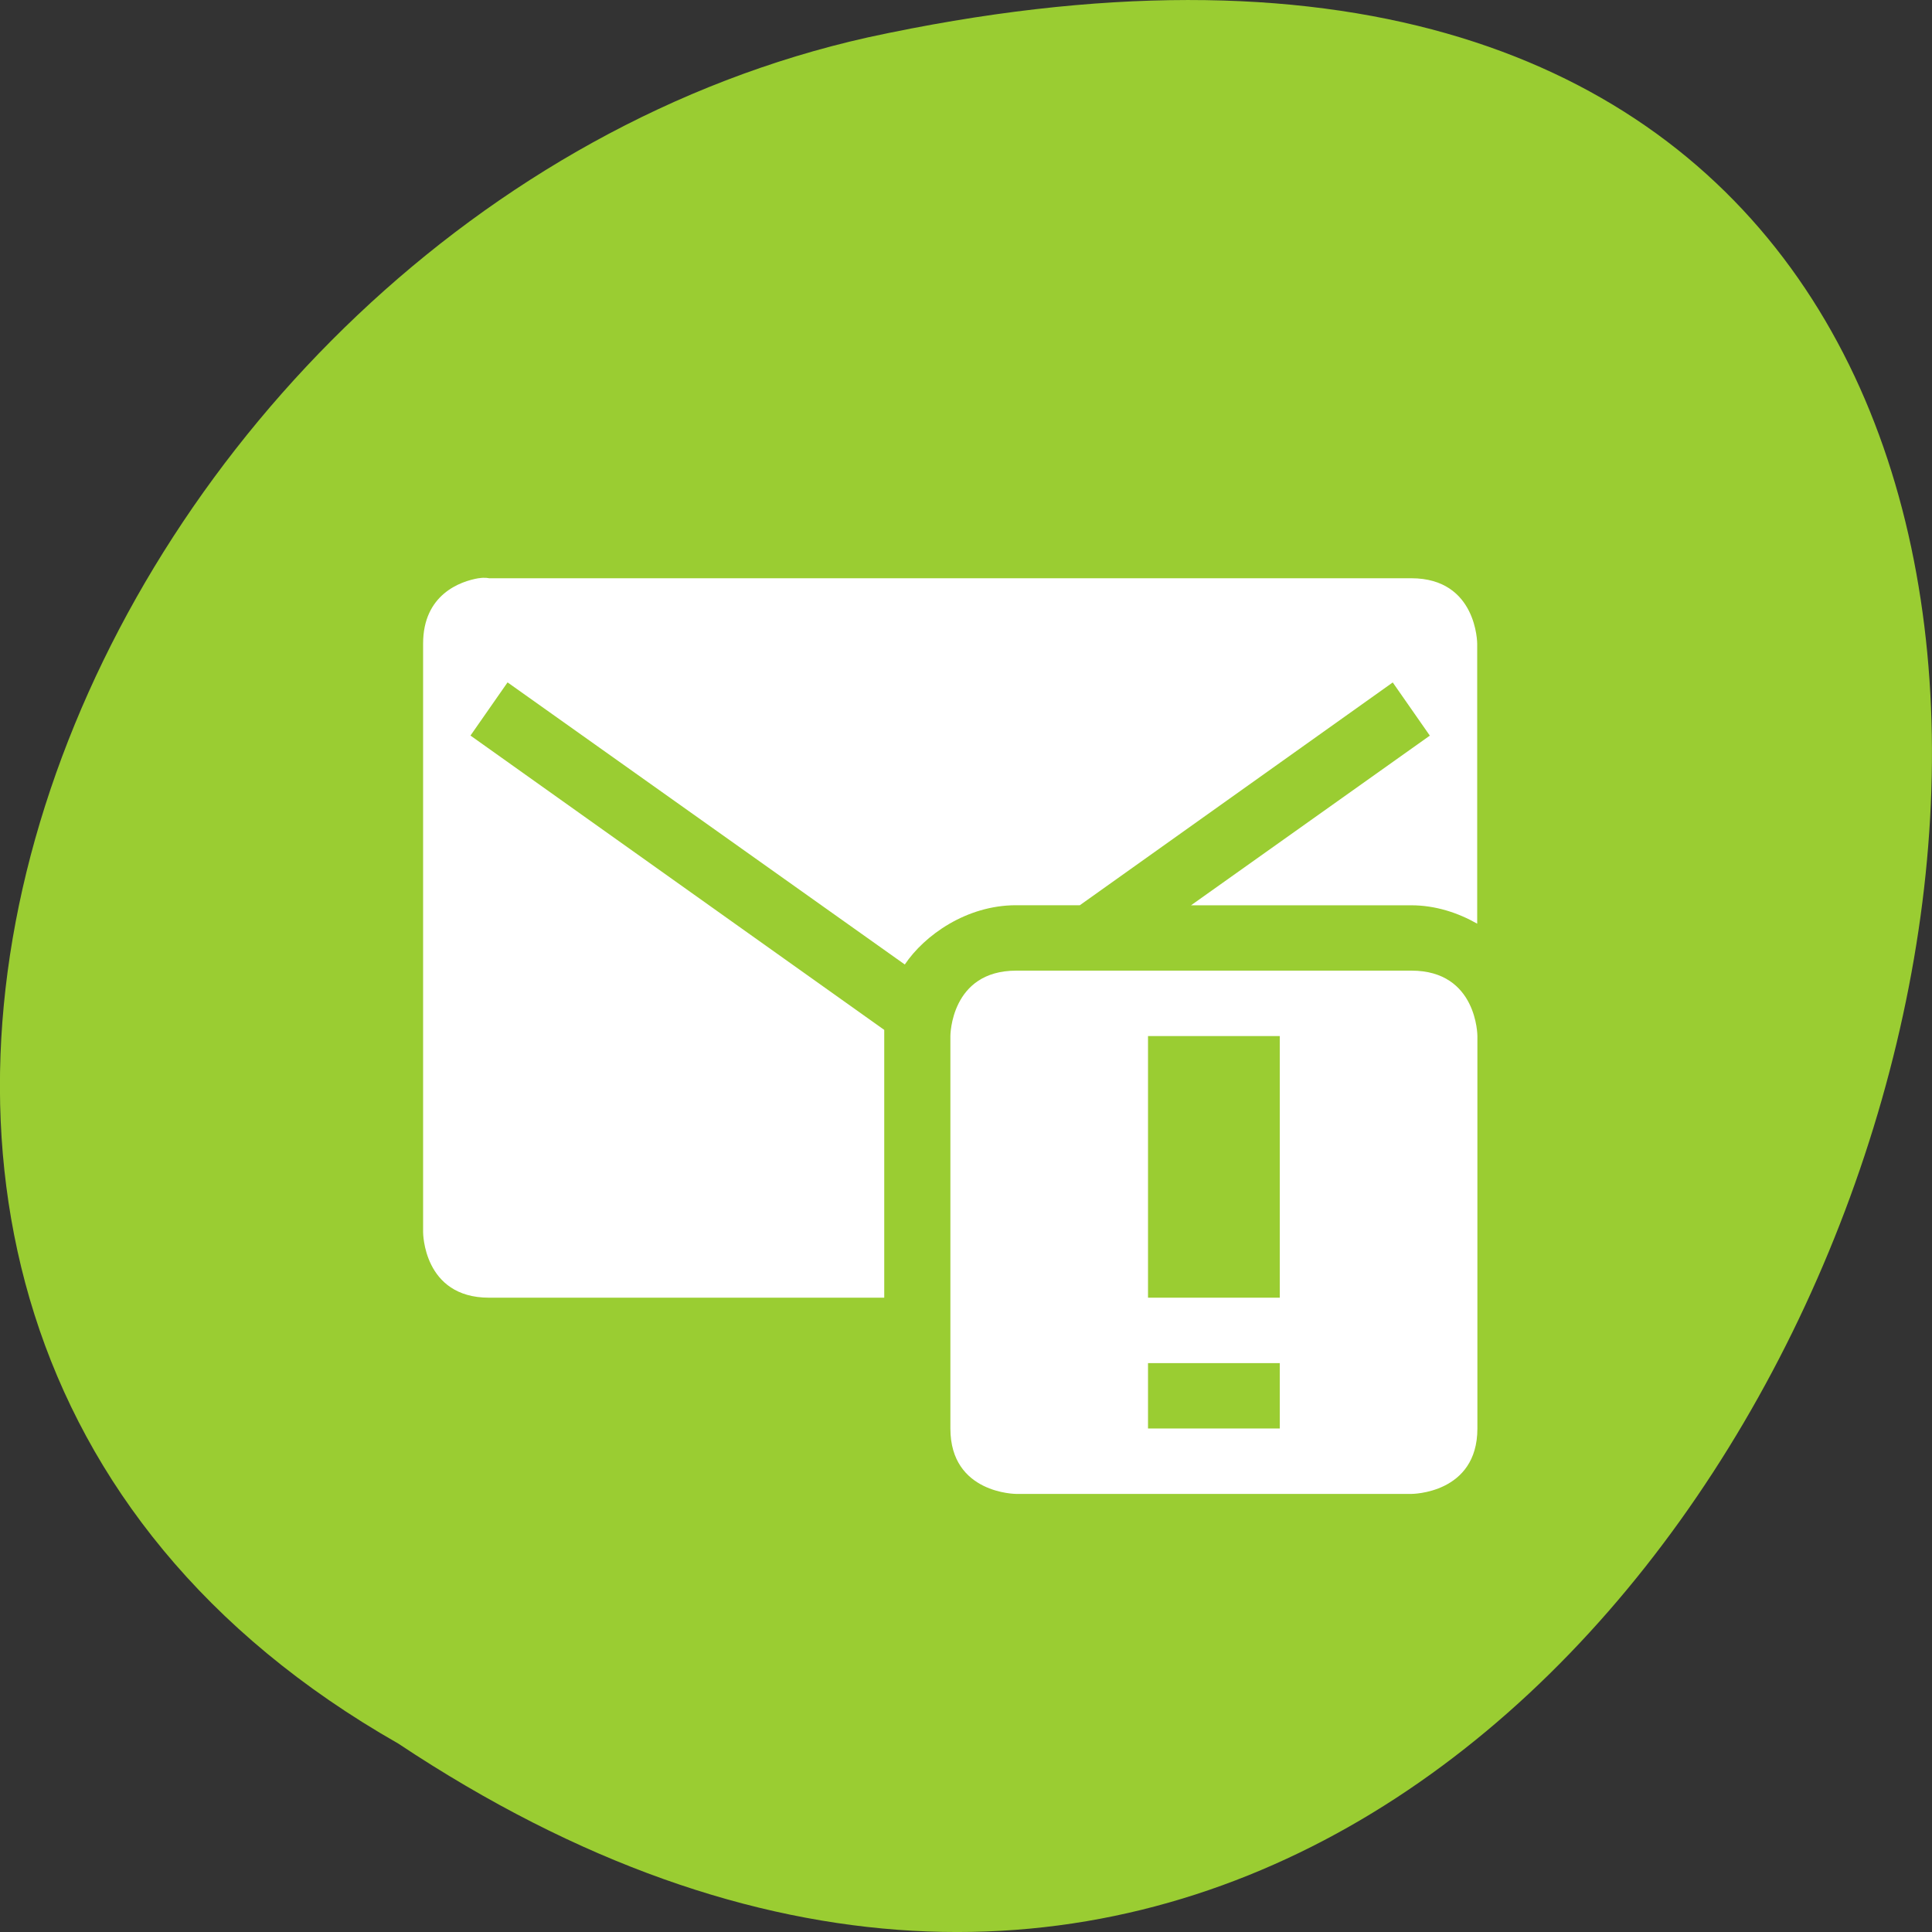 <svg xmlns="http://www.w3.org/2000/svg" viewBox="0 0 256 256"><rect x="0" y="0" width="256" height="256" fill="#333333" stroke="none"/><defs><filter style="color-interpolation-filters:sRGB"><feBlend mode="darken" in2="BackgroundImage"/></filter></defs><g transform="translate(0 -796.36)"><g transform="matrix(0 1 -1 0 1052.36 796.36)" style="fill:#9acd32;color:#000"><path d="m 231.03 999.59 c 127.95 -192.46 -280.09 -311 -226.07 -62.2 23.02 102.82 167.39 165.22 226.07 62.2 z"/><path d="m 125.84,850.43 c -0.138,0.002 -0.277,0.011 -0.414,0.024 -1.45,0.051 -2.843,0.714 -3.579,1.704 l -20.866,28.658 -20.891,28.658 c -0.755,1.048 -0.749,2.415 0.016,3.459 0.765,1.044 2.259,1.726 3.783,1.728 h 23.25 v 65.16 c 0,4.36 3.529,7.865 7.889,7.865 h 21.232 c 4.36,0 7.889,-3.504 7.889,-7.865 v -65.16 h 23.25 c 1.524,-10e-4 3.02,-0.683 3.783,-1.728 0.765,-1.044 0.771,-2.41 0.016,-3.459 l -20.891,-28.658 -20.866,-28.658 c -0.733,-1 -2.14,-1.679 -3.604,-1.729 z"/><path d="m 125.83,850.43 c -0.138,0.002 -0.279,0.014 -0.417,0.028 -1.45,0.051 -2.847,0.732 -3.584,1.722 l -20.864,28.642 -20.891,28.67 c -0.755,1.048 -0.737,2.401 0.028,3.445 0.765,1.044 2.254,1.721 3.778,1.722 h 23.25 v 65.17 c 0,4.36 3.53,7.862 7.89,7.862 h 10.862 v -137.27 c -0.018,-0.001 -0.037,10e-4 -0.055,0 z"/></g><g transform="matrix(8.729 0 0 8.667 -4840.87 716.88)" style="fill:#fff;enable-background:new"><path d="m 561.84 18.01 c -0.281 0.047 -0.844 0.25 -0.844 1 v 9 c 0 0 0 1 1 1 h 6 v -4 c 0 0 0 -0.071 0 -0.094 l -6.281 -4.5 l 0.563 -0.813 l 6.03 4.313 c 0.3 -0.449 0.938 -0.906 1.688 -0.906 h 0.969 l 4.75 -3.406 l 0.563 0.813 l -3.625 2.594 h 3.344 c 0.367 0 0.711 0.115 1 0.281 v -4.281 c 0 0 0 -1 -1 -1 h -14 c 0 0 -0.063 -0.016 -0.156 0 z"/><path d="m 570 24.01 c -1 0 -1 1 -1 1 v 6 c 0 1 1 1 1 1 h 6 c 0 0 1 0 1 -1 v -6 c 0 0 0 -1 -1 -1 z m 2 1 h 2 v 4 h -2 z m 0 5 h 2 v 1 h -2 z" style="color:#ddd"/></g></g></svg>